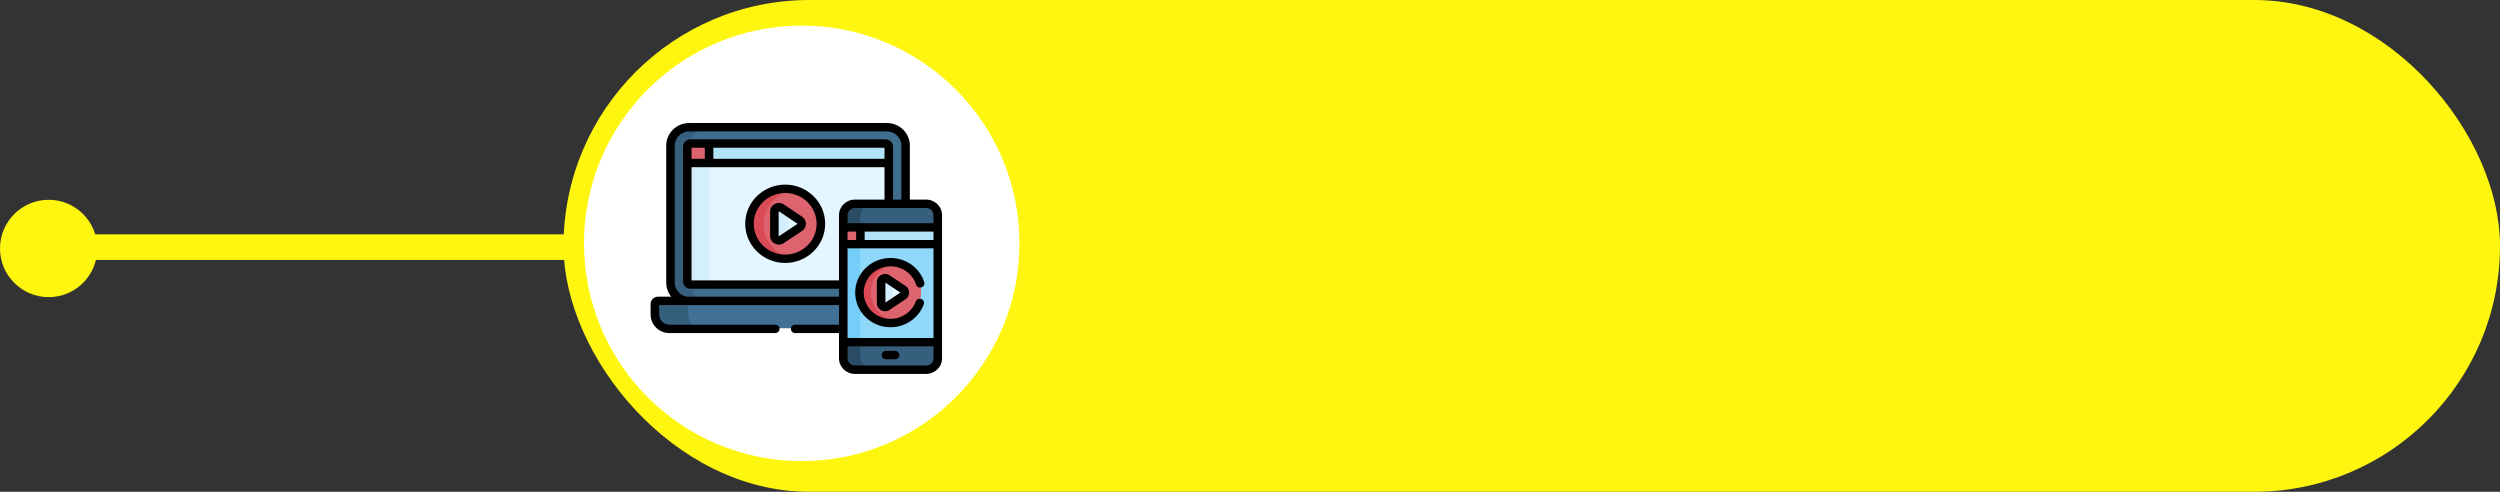 <?xml version="1.0" encoding="UTF-8"?>
<svg width="488px" height="96px" viewBox="0 0 488 96" version="1.1" xmlns="http://www.w3.org/2000/svg" xmlns:xlink="http://www.w3.org/1999/xlink">
    <rect x="0" y="0" width="488" height="96" fill="#333333" stroke="none"/>
    <!-- Generator: Sketch 52.3 (67297) - http://www.bohemiancoding.com/sketch -->
    <title>Group 16</title>
    <desc>Created with Sketch.</desc>
    <defs>
        <circle id="path-1" cx="43.225" cy="42.823" r="42.5"></circle>
    </defs>
    <g id="Page-1" stroke="none" stroke-width="1" fill="none" fill-rule="evenodd">
        <g id="Artboard" transform="translate(-1616, -570)">
            <g id="Group-16" transform="translate(1616, 570)">
                <g id="Group-10">
                    <g id="Group-3">
                        <path d="M189.862,48.242 L20.028,48.242" id="Line-2" stroke="#FFF60F" stroke-width="5" stroke-linecap="square"></path>
                        <g id="Group-2" transform="translate(110, 0)">
                            <rect id="Rectangle" fill="#FFF60F" x="0" y="1.42108547e-14" width="378" height="96" rx="48"></rect>
                            <g id="profile" transform="translate(3.275, 4.677)">
                                <mask id="mask-2" fill="white">
                                    <use xlink:href="#path-1"></use>
                                </mask>
                                <use id="Mask" fill="#FFFFFF" xlink:href="#path-1"></use>
                            </g>
                        </g>
                        <circle id="Oval" fill="#FFF60F" cx="9.5" cy="48.5" r="9.5"></circle>
                    </g>
                </g>
                <g id="responsive-design" transform="translate(127, 24)">
                    <g id="Group" transform="translate(1, 1)">
                        <g id="Path">
                            <path d="M45.066,0.104 C44.342,0.104 6.915,0.104 6.705,0.104 C4.707,0.104 3.082,1.691 3.082,3.641 L3.082,30.171 C3.082,31.896 4.391,33.391 6.134,33.663 L6.787,34.172 L44.421,34.172 L45.637,33.663 C47.38,33.391 48.689,31.896 48.689,30.171 C48.689,29.288 48.689,4.439 48.689,3.641 C48.689,1.691 47.064,0.104 45.066,0.104 Z" fill="#3F6D8E"></path>
                            <path d="M6.538,30.171 L6.538,3.641 C6.538,1.691 8.164,0.104 10.162,0.104 C8.052,0.104 6.744,0.104 6.705,0.104 C4.707,0.104 3.082,1.691 3.082,3.641 L3.082,30.171 C3.082,31.896 4.391,33.391 6.134,33.663 L6.787,34.172 L10.243,34.172 L9.591,33.663 C7.848,33.391 6.538,31.896 6.538,30.171 Z" fill="#365E7D"></path>
                            <path d="M44.993,6.351 L6.994,6.351 L6.337,7.021 L6.337,29.88 C6.337,30.23 6.628,30.515 6.987,30.515 L44.784,30.515 C45.143,30.515 45.434,30.23 45.434,29.88 C45.434,29.281 45.434,7.715 45.434,7.021 L44.993,6.351 Z" fill="#E4F6FF"></path>
                            <path d="M10.563,29.88 L10.563,7.021 L11.221,6.351 L6.994,6.351 L6.337,7.021 L6.337,29.88 C6.337,30.231 6.628,30.515 6.987,30.515 L11.213,30.515 C10.854,30.515 10.563,30.23 10.563,29.88 Z" fill="#D3EFFB"></path>
                            <path d="M10.563,3.258 L6.987,3.258 C6.628,3.258 6.337,3.542 6.337,3.892 L6.337,7.021 L10.563,7.021 L10.841,6.732 L10.841,3.459 L10.563,3.258 Z" fill="#DD636E"></path>
                            <path d="M44.784,3.258 C43.105,3.258 11.894,3.258 10.563,3.258 L10.563,7.021 L45.434,7.021 L45.434,3.892 C45.434,3.542 45.143,3.258 44.784,3.258 Z" fill="#B1E4F9"></path>
                            <path d="M51.115,33.663 L0.656,33.663 C0.321,33.663 0.051,33.93 0.051,34.26 L0.051,36.311 C0.051,37.833 1.314,39.078 2.858,39.078 L48.913,39.078 C50.457,39.078 51.72,37.833 51.72,36.311 L51.72,34.26 C51.72,33.93 51.45,33.663 51.115,33.663 Z" fill="#407093"></path>
                            <path d="M6.337,36.311 L6.337,34.26 C6.337,33.93 6.608,33.663 6.942,33.663 L0.656,33.663 C0.321,33.663 0.051,33.93 0.051,34.26 L0.051,36.311 C0.051,37.833 1.314,39.078 2.858,39.078 L9.145,39.078 C7.6,39.078 6.337,37.833 6.337,36.311 Z" fill="#365E7D"></path>
                        </g>
                        <path d="M54.365,41.056 L54.365,19.999 L54.94,19.468 C54.94,18.139 54.94,17.271 54.94,17.102 C54.94,15.887 53.931,14.903 52.687,14.903 L38.856,14.903 C37.611,14.903 36.602,15.887 36.602,17.102 L36.602,19.468 L37.247,20.035 L37.247,41.254 L36.602,41.643 L36.602,44.769 C36.602,45.983 37.611,46.968 38.856,46.968 L52.687,46.968 C53.931,46.968 54.94,45.983 54.94,44.769 C54.94,44.569 54.94,43.398 54.94,41.643 L54.365,41.056 Z" id="Path" fill="#365E7D"></path>
                        <path d="M39.925,44.768 L39.925,41.643 L40.569,41.253 L40.569,20.035 L39.925,19.468 L39.925,17.102 C39.925,15.887 40.934,14.903 42.178,14.903 L38.856,14.903 C37.611,14.903 36.602,15.887 36.602,17.102 L36.602,19.468 L37.247,20.035 L37.247,41.254 L36.602,41.643 L36.602,44.769 C36.602,45.983 37.611,46.968 38.856,46.968 L42.178,46.968 C40.934,46.968 39.925,45.983 39.925,44.768 Z" id="Path" fill="#294B64"></path>
                        <ellipse id="Oval" fill="#DD636E" cx="25.333" cy="18.768" rx="6.927" ry="6.761"></ellipse>
                        <path d="M21.057,18.768 C21.057,15.477 23.467,12.736 26.659,12.132 C26.229,12.051 25.787,12.007 25.333,12.007 C21.508,12.007 18.407,15.034 18.407,18.768 C18.407,22.502 21.508,25.529 25.333,25.529 C25.787,25.529 26.229,25.485 26.659,25.404 C23.467,24.8 21.057,22.059 21.057,18.768 Z" id="Path" fill="#DA4A54"></path>
                        <path d="M28.152,18.068 L24.597,15.702 C24.021,15.318 23.24,15.721 23.24,16.402 L23.24,21.134 C23.24,21.814 24.021,22.217 24.597,21.834 L28.152,19.468 C28.657,19.132 28.657,18.404 28.152,18.068 Z" id="Path" fill="#E4F6FF"></path>
                        <path d="M25.891,16.563 L24.597,15.702 C24.021,15.319 23.24,15.721 23.24,16.402 L23.24,21.134 C23.24,21.814 24.021,22.217 24.597,21.834 L25.891,20.973 L25.891,16.563 Z" id="Path" fill="#D3EFFB"></path>
                        <polygon id="Path" fill="#90D8F9" points="36.602 22.55 54.94 22.55 54.94 41.643 36.602 41.643"></polygon>
                        <polygon id="Path" fill="#75CEF9" points="36.602 22.55 39.925 22.55 39.925 41.643 36.602 41.643"></polygon>
                        <path d="M46.652,44.944 L44.891,44.944 C44.433,44.944 44.063,44.582 44.063,44.135 C44.063,43.689 44.433,43.327 44.891,43.327 L46.652,43.327 C47.109,43.327 47.48,43.689 47.48,44.135 C47.48,44.582 47.109,44.944 46.652,44.944 Z" id="Path" fill="#365E7D"></path>
                        <ellipse id="Oval" fill="#DD636E" cx="45.771" cy="32.065" rx="6.028" ry="5.884"></ellipse>
                        <path d="M42.021,32.065 C42.021,29.196 44.126,26.807 46.91,26.288 C46.541,26.219 46.161,26.181 45.771,26.181 C42.442,26.181 39.743,28.816 39.743,32.065 C39.743,35.315 42.442,37.95 45.771,37.95 C46.161,37.95 46.541,37.912 46.91,37.843 C44.126,37.323 42.021,34.935 42.021,32.065 Z" id="Path" fill="#DA4A54"></path>
                        <polygon id="Path" fill="#DD636E" points="36.602 19.468 39.98 19.468 39.98 22.704 36.602 22.704"></polygon>
                        <path d="M39.925,19.468 L39.925,22.704 L54.94,22.704 L54.94,19.468 C53.115,19.468 41.771,19.468 39.925,19.468 Z" id="Path" fill="#B1E4F9"></path>
                        <path d="M48.225,31.456 L45.131,29.397 C44.629,29.063 43.95,29.414 43.95,30.006 L43.95,34.124 C43.95,34.717 44.629,35.068 45.131,34.734 L48.225,32.675 C48.664,32.382 48.664,31.749 48.225,31.456 Z" id="Path" fill="#E4F6FF"></path>
                        <path d="M46.227,30.127 L45.131,29.397 C44.629,29.063 43.95,29.414 43.95,30.006 L43.95,34.124 C43.95,34.717 44.629,35.068 45.131,34.734 L46.227,34.004 L46.227,30.127 Z" id="Path" fill="#D3EFFB"></path>
                    </g>
                    <g id="Group" fill="#000000">
                        <path d="M53.789,14.963 L50.601,14.963 L50.601,4.404 C50.601,1.983 48.591,0.014 46.121,0.014 L7.528,0.014 C5.059,0.014 3.049,1.983 3.049,4.404 L3.049,31.202 C3.049,32.211 3.412,33.158 4.021,33.913 L1.442,33.913 C0.647,33.913 2.84217094e-14,34.55 2.84217094e-14,35.332 L2.84217094e-14,37.404 C2.84217094e-14,39.396 1.641,41.016 3.658,41.016 L24.325,41.016 C24.785,41.016 25.158,40.65 25.158,40.199 C25.158,39.748 24.785,39.383 24.325,39.383 L3.658,39.383 C2.56,39.383 1.667,38.495 1.667,37.404 L1.667,35.547 L36.773,35.547 L36.773,39.383 L28.214,39.383 C27.754,39.383 27.381,39.748 27.381,40.199 C27.381,40.65 27.754,41.016 28.214,41.016 L36.773,41.016 L36.773,45.947 C36.773,47.623 38.164,48.986 39.874,48.986 L53.789,48.986 C55.498,48.986 56.889,47.623 56.889,45.947 C56.889,44.699 56.889,18.894 56.889,18.001 C56.889,16.326 55.498,14.963 53.789,14.963 Z M36.773,33.913 L7.024,33.913 C5.704,33.676 4.716,32.521 4.716,31.202 L4.716,4.404 C4.716,2.884 5.978,1.648 7.529,1.648 L46.122,1.648 C47.672,1.648 48.934,2.884 48.934,4.404 L48.934,14.963 L47.325,14.963 C47.325,13.821 47.325,5.911 47.325,4.658 C47.325,3.854 46.658,3.2 45.838,3.2 C45.611,3.2 8.971,3.2 7.812,3.2 C6.992,3.2 6.325,3.854 6.325,4.658 L6.325,30.909 C6.325,31.712 6.992,32.366 7.812,32.366 L36.774,32.366 L36.774,33.913 L36.773,33.913 Z M45.659,4.833 L45.659,7.001 L12.243,7.001 L12.243,4.833 L45.659,4.833 Z M10.576,4.833 L10.576,7.001 L7.991,7.001 L7.991,4.833 L10.576,4.833 Z M36.773,18.001 L36.773,30.733 L7.991,30.733 L7.991,8.635 L45.659,8.635 L45.659,14.963 L39.874,14.963 C38.164,14.963 36.773,16.326 36.773,18.001 Z M38.44,21.207 L40.116,21.207 L40.116,22.843 L38.44,22.843 L38.44,21.207 Z M55.222,45.947 C55.222,46.722 54.579,47.353 53.789,47.353 L39.874,47.353 C39.083,47.353 38.44,46.722 38.44,45.947 L38.44,43.607 L55.222,43.607 L55.222,45.947 Z M55.222,41.974 L38.44,41.974 C38.44,35.307 38.44,31.136 38.44,24.476 L55.222,24.476 L55.222,41.974 Z M55.222,22.843 L41.782,22.843 L41.782,21.207 L55.222,21.207 L55.222,22.843 Z M55.222,19.574 C54.372,19.574 39.199,19.574 38.44,19.574 L38.44,18.001 C38.44,17.226 39.083,16.596 39.874,16.596 L53.789,16.596 C54.579,16.596 55.222,17.226 55.222,18.001 L55.222,19.574 Z" id="Shape" fill-rule="nonzero"></path>
                        <path d="M45.946,46.125 L47.717,46.125 C48.177,46.125 48.55,45.759 48.55,45.308 C48.55,44.857 48.177,44.491 47.717,44.491 L45.946,44.491 C45.485,44.491 45.112,44.857 45.112,45.308 C45.112,45.759 45.485,46.125 45.946,46.125 Z" id="Path"></path>
                        <path d="M29.575,18.302 L25.999,15.912 C24.867,15.156 23.33,15.952 23.33,17.294 L23.33,22.073 C23.33,23.416 24.866,24.212 25.999,23.455 L29.575,21.066 C30.567,20.402 30.567,18.965 29.575,18.302 Z M28.636,19.716 L25.06,22.106 C25.049,22.113 25.04,22.119 25.018,22.108 C24.997,22.097 24.997,22.086 24.997,22.073 L24.997,17.294 C24.997,17.281 24.997,17.27 25.018,17.259 C25.027,17.255 25.033,17.253 25.039,17.253 C25.047,17.253 25.053,17.257 25.06,17.262 L28.636,19.651 C28.643,19.656 28.653,19.663 28.653,19.684 C28.653,19.705 28.643,19.711 28.636,19.716 Z" id="Shape" fill-rule="nonzero"></path>
                        <path d="M26.269,12.038 C21.967,12.038 18.467,15.468 18.467,19.684 C18.467,23.9 21.967,27.33 26.269,27.33 C30.571,27.33 34.071,23.9 34.071,19.684 C34.071,15.468 30.571,12.038 26.269,12.038 Z M26.269,25.696 C22.886,25.696 20.134,22.999 20.134,19.684 C20.134,16.369 22.886,13.671 26.269,13.671 C29.652,13.671 32.405,16.369 32.405,19.684 C32.405,22.999 29.652,25.696 26.269,25.696 Z" id="Shape" fill-rule="nonzero"></path>
                        <path d="M46.656,29.746 C45.598,29.038 44.165,29.786 44.165,31.036 L44.165,35.196 C44.165,36.456 45.607,37.188 46.656,36.486 L49.769,34.406 C50.696,33.787 50.696,32.445 49.769,31.826 L46.656,29.746 Z M45.832,35.06 L45.832,31.172 L48.741,33.116 L45.832,35.06 Z" id="Shape" fill-rule="nonzero"></path>
                        <path d="M46.831,39.876 C49.731,39.876 52.34,38.08 53.322,35.407 C53.478,34.983 53.254,34.515 52.821,34.362 C52.388,34.209 51.91,34.429 51.754,34.854 C51.009,36.881 49.03,38.243 46.831,38.243 C43.946,38.243 41.599,35.943 41.599,33.116 C41.599,30.289 43.946,27.989 46.831,27.989 C49.123,27.989 51.127,29.426 51.819,31.566 C51.958,31.996 52.427,32.234 52.865,32.098 C53.304,31.962 53.547,31.503 53.408,31.073 C52.496,28.251 49.853,26.356 46.831,26.356 C43.028,26.356 39.933,29.388 39.933,33.116 C39.933,36.844 43.028,39.876 46.831,39.876 Z" id="Path"></path>
                    </g>
                </g>
            </g>
        </g>
    </g>
</svg>